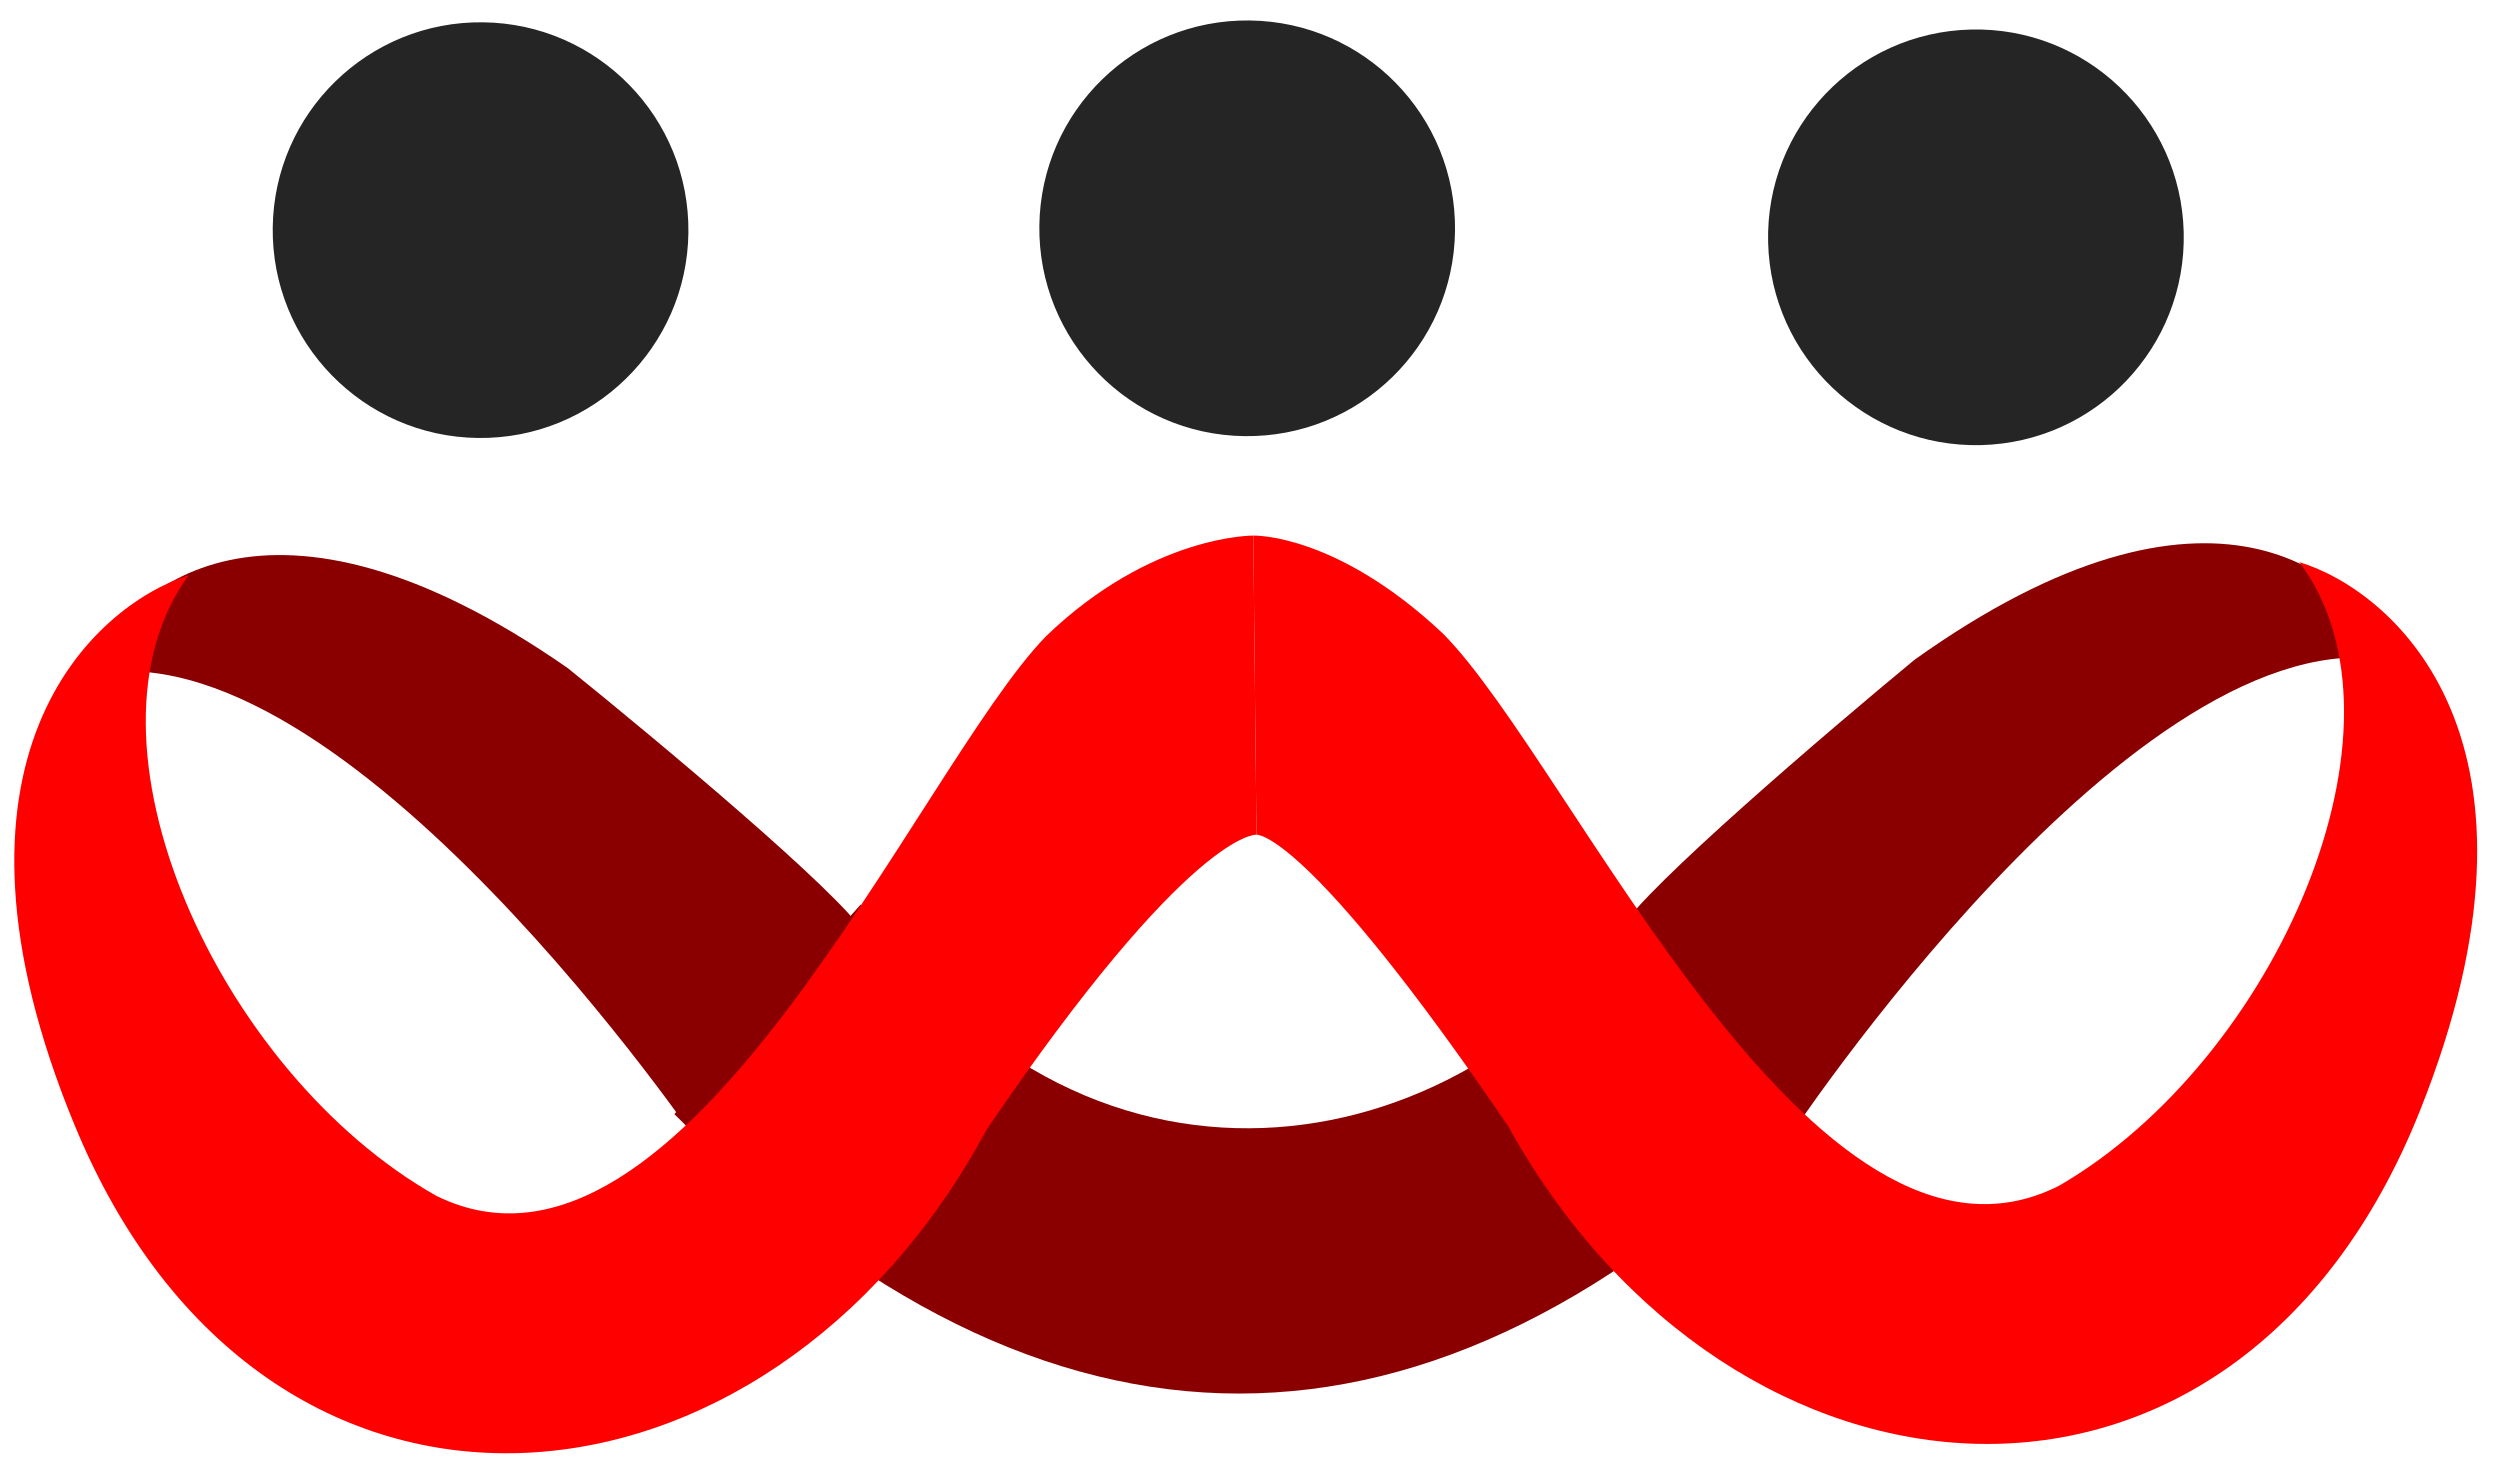 <svg width="71" height="42" viewBox="0 0 71 42" fill="none" xmlns="http://www.w3.org/2000/svg">
<path d="M19.152 31.642C29.733 42.222 40.644 42.222 51.224 31.642L46.595 25.69C41.966 32.964 31.055 35.279 24.442 25.69L19.152 31.642Z" fill="#8A0000"/>
<path d="M54.368 18.741C62.788 12.727 66.952 16.255 67.981 18.771C60.686 17.315 50.709 32.443 50.709 32.443C50.125 32.312 47.342 28.351 46.024 26.386C46.721 25.208 51.877 20.798 54.368 18.741Z" fill="#8A0000"/>
<path d="M16.129 18.978C7.637 13.065 3.515 16.643 2.516 19.172C9.794 17.628 19.951 32.635 19.951 32.635C20.534 32.497 23.269 28.503 24.564 26.523C23.853 25.352 18.644 21.005 16.129 18.978Z" fill="#8A0000"/>
<path d="M68.717 31.569C72.914 21.074 68.019 16.796 65.299 15.963C68.787 20.601 64.633 30.106 58.478 33.675C51.479 37.219 44.664 21.696 40.977 17.991C37.936 15.133 35.594 15.211 35.594 15.211L35.684 23.706C35.684 23.706 37.083 23.546 42.837 31.99C49.191 43.475 63.471 44.687 68.717 31.569Z" fill="#FF0000"/>
<path d="M2.13 31.981C-2.193 21.537 2.651 17.201 5.36 16.335C1.929 21.015 6.197 30.469 12.394 33.963C19.435 37.424 26.062 21.82 29.705 18.071C32.711 15.176 35.594 15.211 35.594 15.211L35.684 23.706C35.684 23.706 33.824 23.546 28.013 32.091C21.798 43.652 7.534 45.035 2.13 31.981Z" fill="#FF0000"/>
<circle cx="56.116" cy="6.74" r="5.903" transform="rotate(178.6 56.116 6.74)" fill="#252525"/>
<circle cx="13.648" cy="6.536" r="5.903" transform="rotate(-179.289 13.648 6.536)" fill="#252525"/>
<circle cx="35.42" cy="6.484" r="5.903" transform="rotate(-179.289 35.42 6.484)" fill="#252525"/>
</svg>
